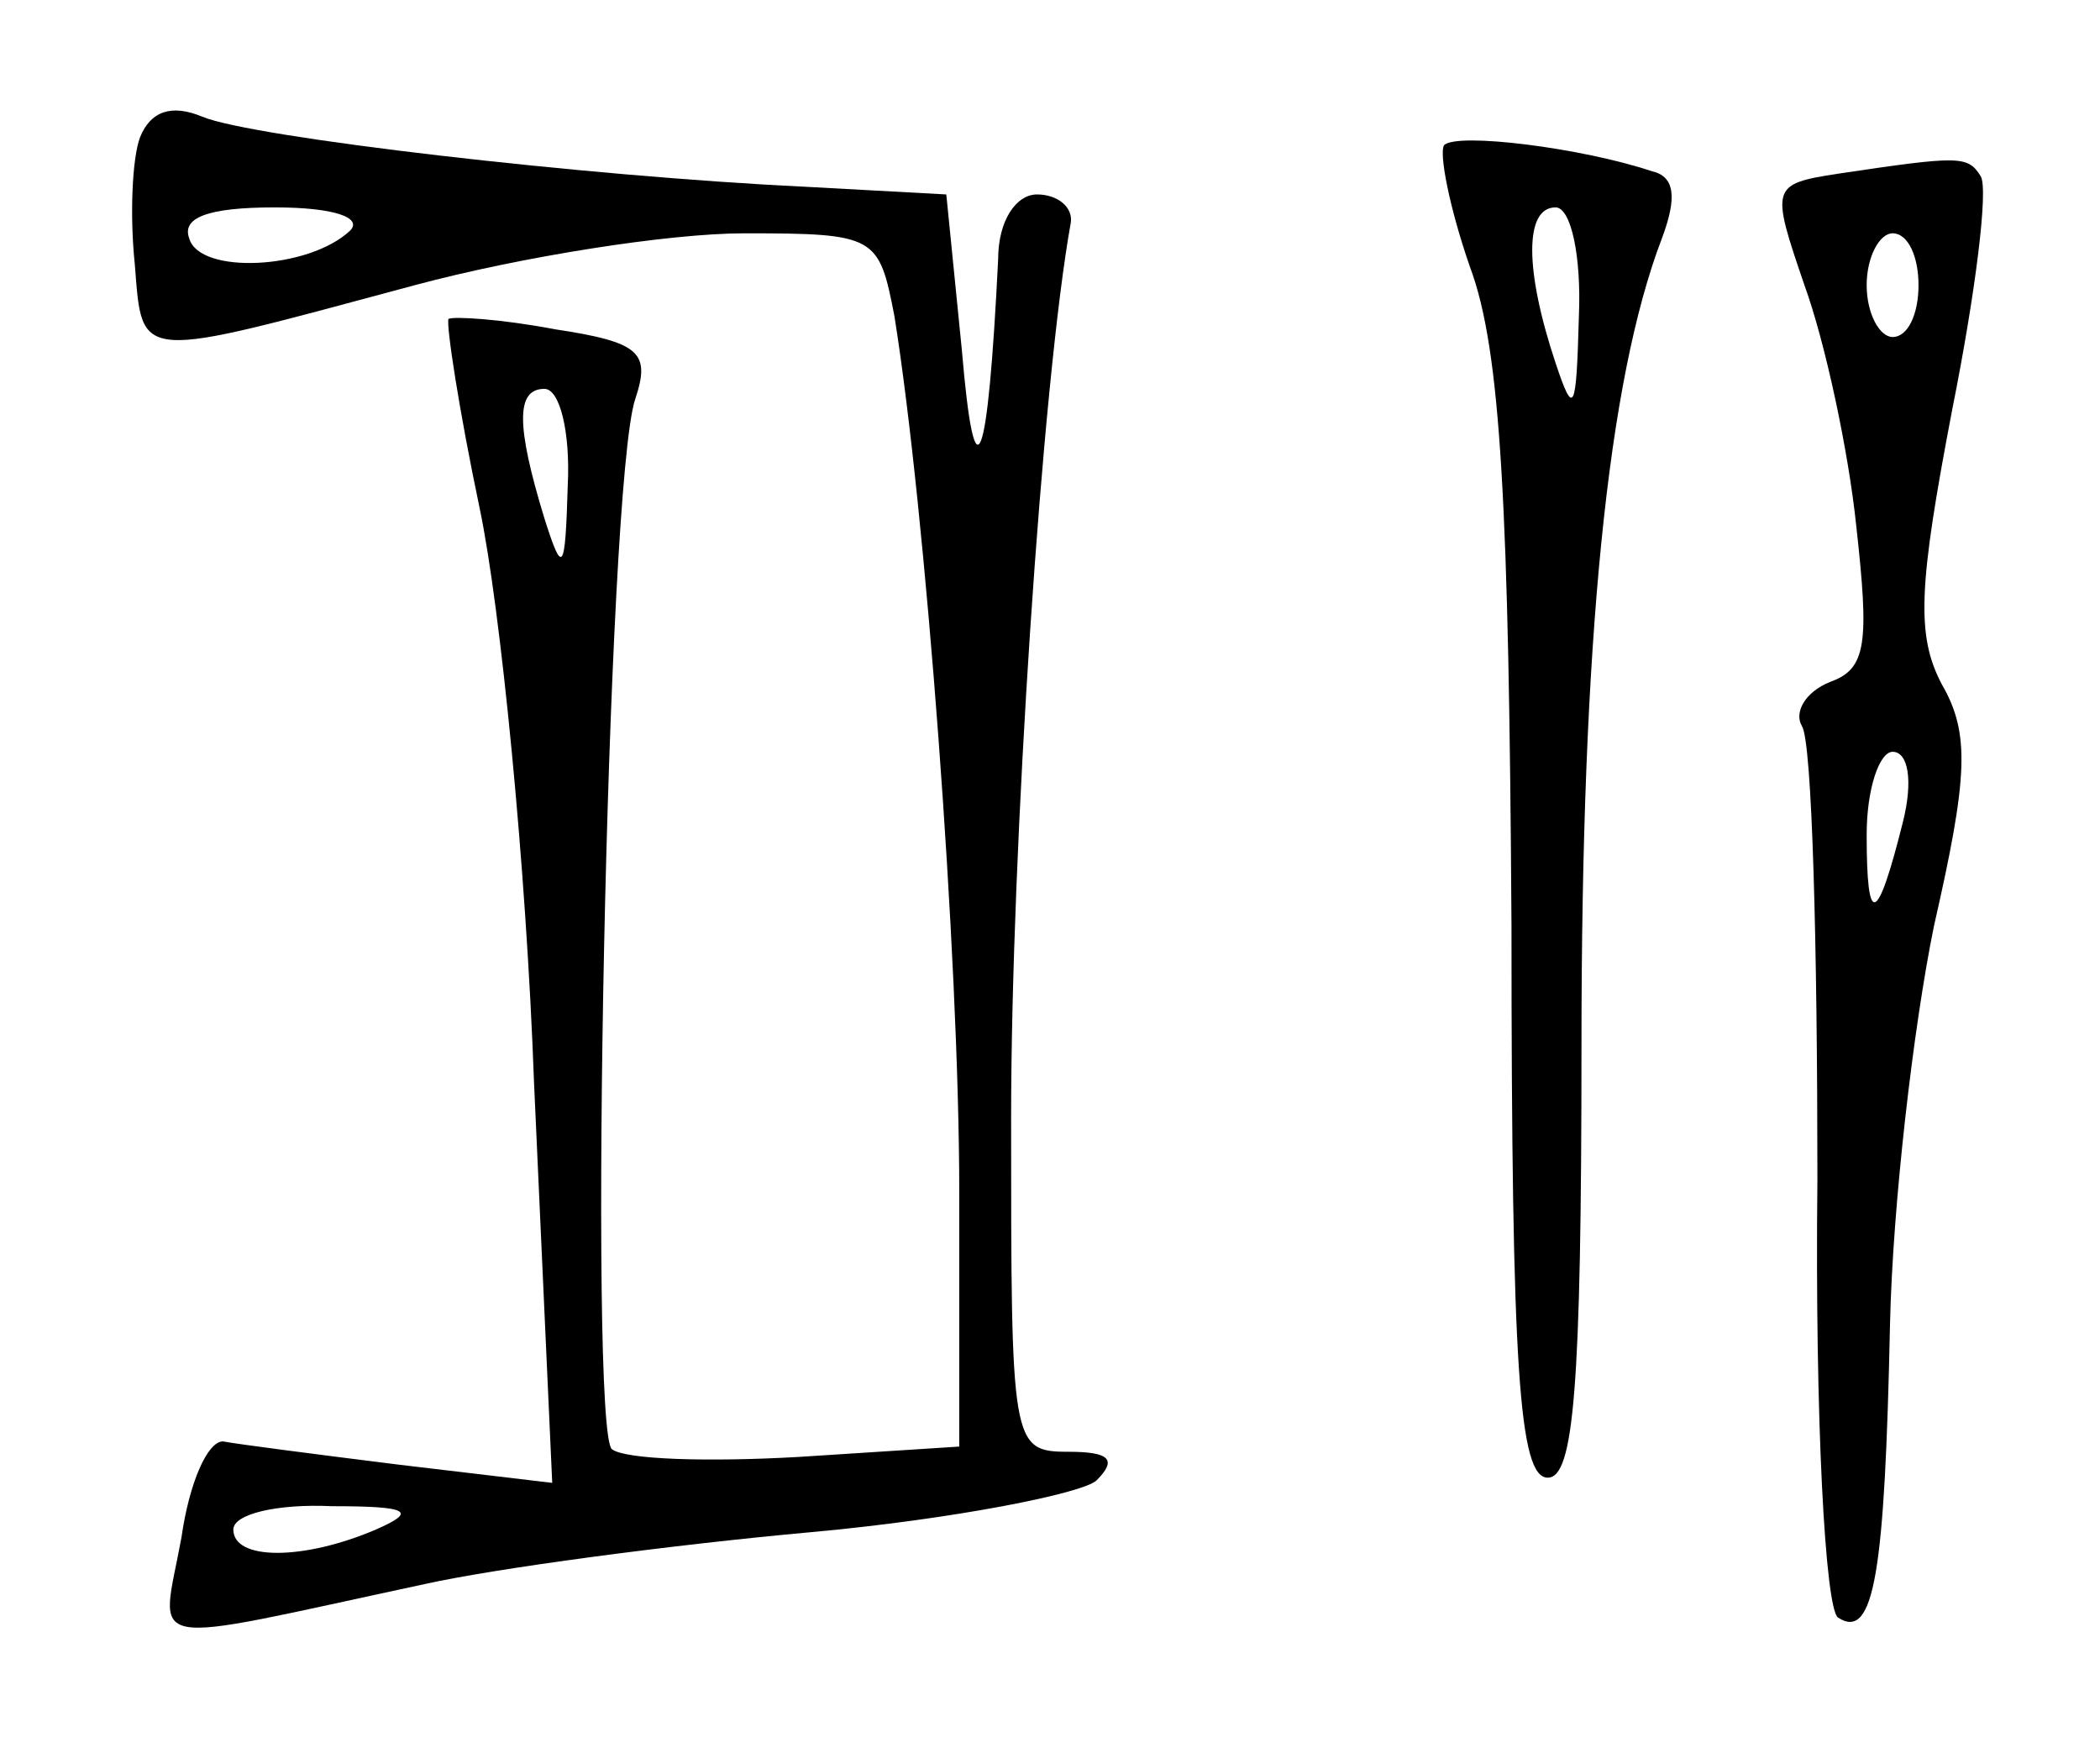 <?xml version="1.0" standalone="no"?>
<!DOCTYPE svg PUBLIC "-//W3C//DTD SVG 20010904//EN"
 "http://www.w3.org/TR/2001/REC-SVG-20010904/DTD/svg10.dtd">
<svg version="1.0" xmlns="http://www.w3.org/2000/svg"
 width="81pt" height="67pt" viewBox="0 0 81 67"
 preserveAspectRatio="xMidYMid meet">
<g transform="translate(0,67) scale(0.1,-0.1)"
fill="#000000" stroke="none">
<path d="M54 617 c-3 -8 -4 -30 -2 -49 3 -38 0 -37 108 -8 41 11 98 20 127 20
51 0 52 -1 58 -32 12 -75 25 -247 25 -338 l0 -98 -62 -4 c-35 -2 -67 -1 -72 3
-9 8 -2 372 9 405 6 18 2 22 -31 27 -21 4 -39 5 -41 4 -1 -2 4 -35 12 -73 8
-38 18 -138 21 -222 l7 -154 -59 7 c-32 4 -63 8 -68 9 -6 0 -13 -16 -16 -37
-8 -44 -18 -42 94 -18 27 6 94 15 149 20 55 5 105 15 110 20 8 8 5 11 -11 11
-22 0 -22 3 -22 129 0 103 12 284 23 345 1 6 -5 11 -13 11 -8 0 -15 -10 -15
-25 -4 -81 -9 -94 -14 -35 l-6 60 -55 3 c-84 4 -213 19 -232 27 -12 5 -20 2
-24 -8z m81 -36 c-16 -15 -58 -17 -62 -3 -3 8 7 12 33 12 23 0 34 -4 29 -9z
m84 -98 c-1 -34 -2 -35 -9 -13 -11 36 -11 50 0 50 6 0 10 -17 9 -37z m-74
-403 c-28 -12 -55 -12 -55 0 0 6 17 10 38 9 30 0 33 -2 17 -9z"/>
<path d="M557 614 c-2 -3 2 -24 10 -47 12 -32 15 -93 16 -254 0 -172 3 -213
14 -213 10 0 13 34 13 167 0 156 10 256 31 311 6 16 5 24 -4 26 -27 9 -75 15
-80 10z m52 -66 c-1 -37 -2 -39 -9 -18 -12 36 -12 60 0 60 6 0 10 -19 9 -42z"/>
<path d="M709 603 c-26 -4 -26 -5 -13 -43 8 -22 17 -64 20 -93 5 -45 4 -55
-10 -60 -10 -4 -14 -12 -11 -17 4 -6 6 -85 6 -175 -1 -92 3 -166 8 -169 14 -9
18 18 20 113 1 46 9 115 17 154 13 57 14 74 3 93 -10 19 -9 38 4 106 9 45 14
85 11 90 -5 8 -8 8 -55 1z m31 -43 c0 -11 -4 -20 -10 -20 -5 0 -10 9 -10 20 0
11 5 20 10 20 6 0 10 -9 10 -20z m-6 -207 c-10 -40 -14 -41 -14 -5 0 18 5 32
10 32 6 0 8 -11 4 -27z"/>
</g>
</svg>
